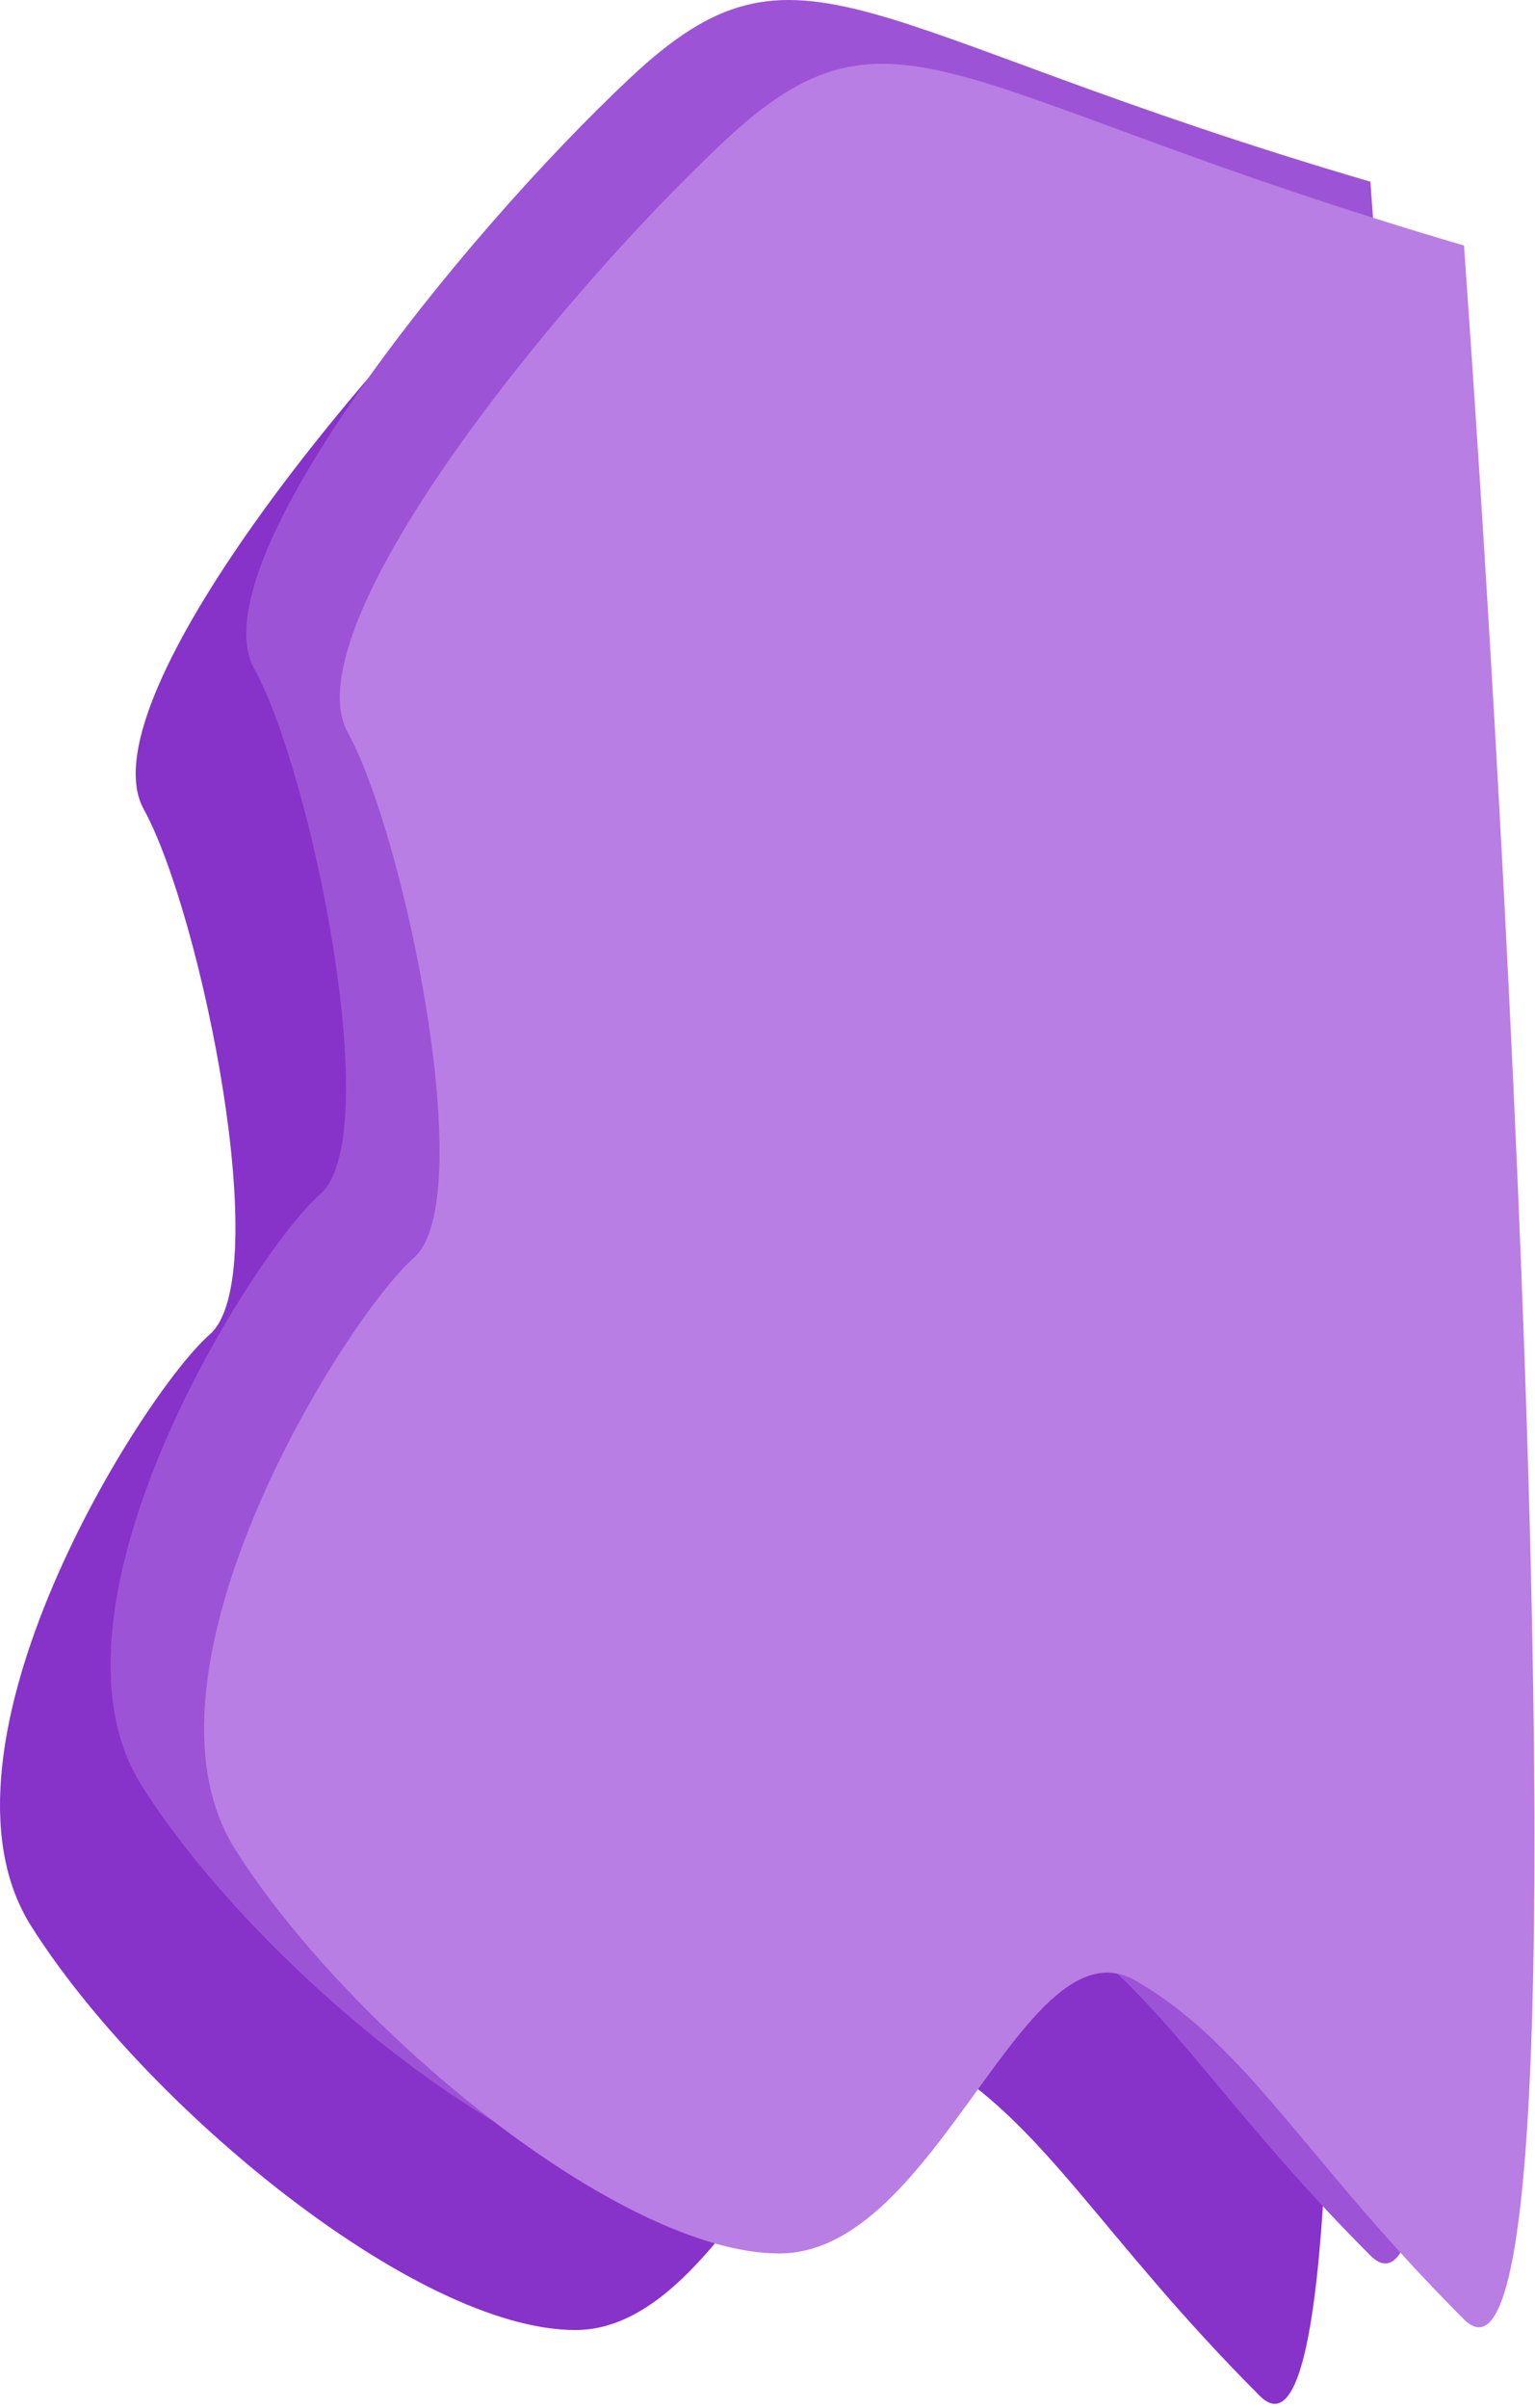 <svg width="361" height="566" viewBox="0 0 361 566" fill="none" xmlns="http://www.w3.org/2000/svg">
<path d="M122.301 51.218C162.301 13.718 175.301 40.218 296.301 75.718C308.801 250.718 326.301 593.219 296.301 563.219C258.801 525.719 245.801 499.219 219.301 483.719C192.801 468.219 172.801 547.719 135.301 547.719C97.801 547.719 33.801 494.719 7.301 452.719C-19.199 410.719 33.801 327.219 49.301 313.719C64.801 300.219 47.301 214.719 33.801 190.219C20.301 165.719 82.301 88.718 122.301 51.218Z" fill="#8732C9"/>
<path d="M148.301 18.218C188.301 -19.282 201.301 7.218 322.301 42.718C334.801 217.718 352.301 560.219 322.301 530.219C284.801 492.719 271.801 466.219 245.301 450.719C218.801 435.219 198.801 514.719 161.301 514.719C123.801 514.719 59.801 461.719 33.301 419.719C6.801 377.719 59.801 294.219 75.301 280.719C90.801 267.219 73.301 181.719 59.801 157.219C46.301 132.719 108.301 55.718 148.301 18.218Z" fill="#9D53D5"/>
<path d="M170.301 33.218C210.301 -4.282 223.301 22.218 344.301 57.718C356.801 232.718 374.301 575.219 344.301 545.219C306.801 507.719 293.801 481.219 267.301 465.719C240.801 450.219 220.801 529.719 183.301 529.719C145.801 529.719 81.801 476.719 55.301 434.719C28.801 392.719 81.801 309.219 97.301 295.719C112.801 282.219 95.301 196.719 81.801 172.219C68.301 147.719 130.301 70.718 170.301 33.218Z" fill="#B87EE4"/>
</svg>
